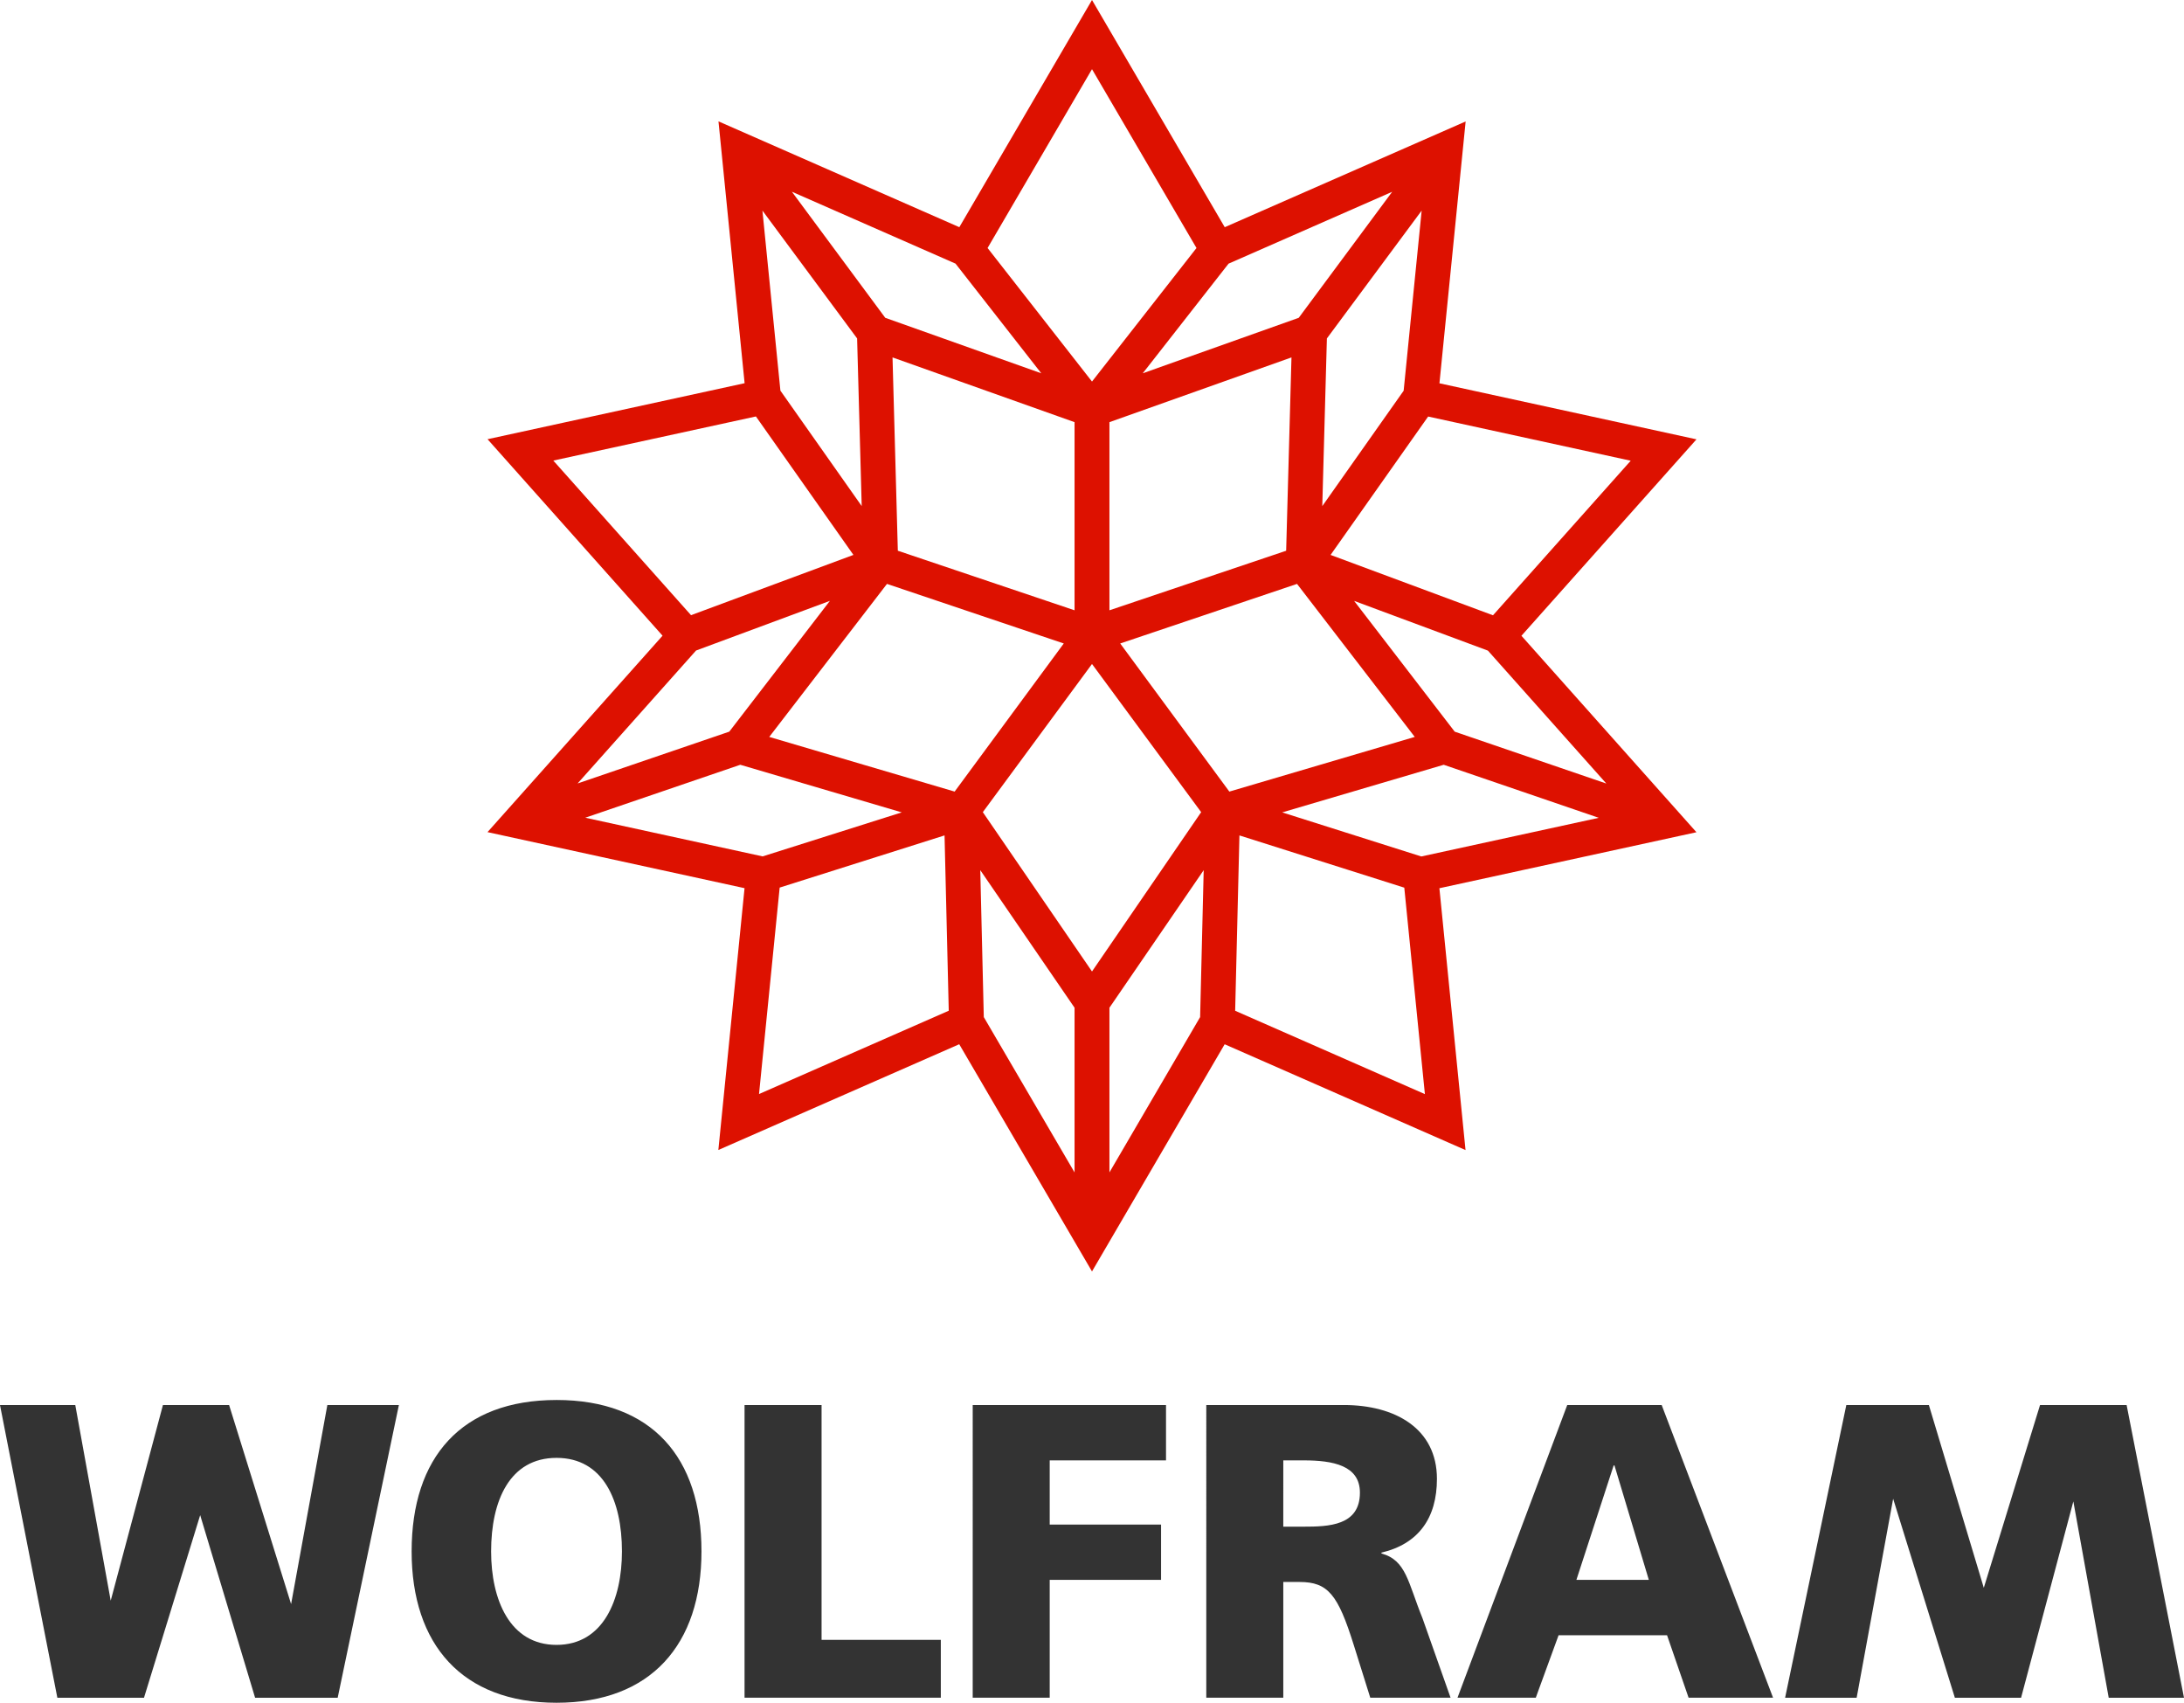 <svg xmlns="http://www.w3.org/2000/svg" viewBox="0 0 198 154.34"><g fill-rule="evenodd" fill="none"><path d="M137.932 57.627l15.87-17.805-23.303-5.08 2.375-23.733-21.84 9.585L99 0 86.972 20.592 65.137 11l2.369 23.733L44.2 39.81l15.867 17.81-15.87 17.804 23.303 5.08-2.374 23.732 21.838-9.586L99 115.244l12.027-20.592 21.837 9.591-2.369-23.733 23.304-5.076zm7.698 13.394l-13.746-4.702-9.12-11.854 12.13 4.507zm-36.828 21.17l-8.221 14.076V91.342l8.545-12.47zm-14.4-58.355l-14.146-5.03-8.464-11.428 14.835 6.517zm16.978-9.938l14.834-6.513-8.47 11.42-14.142 5.03zm15.874 11.517l-7.377 10.46.418-15.199 8.592-11.586zM99 88.055l-9.898-14.441L99 60.184l9.897 13.43zM81.397 49.918l-.481-17.521 16.503 5.868v17.052zm19.184-11.653l16.503-5.868-.482 17.522-16.021 5.398zm-29.83-2.857l-1.63-16.321 8.584 11.588.417 15.196zm25.69 22.917L86.547 71.75 69.74 66.795l10.673-13.87zm-7.57 20.545l8.548 12.472v14.928L89.19 92.189zm12.687-20.545l16.03-5.4 10.673 13.87-16.809 4.956zM147.84 41.76l-12.486 14.01-14.725-5.471 8.846-12.544zM99 6.27l9.473 16.21L99 34.584l-9.467-12.105zM50.163 41.747l18.368-4 8.84 12.55-14.723 5.463zm12.941 17.217l12.135-4.502-9.122 11.855-13.752 4.696zM53.06 74.118l14.054-4.799 14.638 4.315-12.612 3.99zm17.624 6.334l14.948-4.73.381 15.89-17.2 7.552zm41.295 11.164l.387-15.893 14.946 4.735 1.868 18.713zm16.877-13.986l-12.612-3.995 14.643-4.316 14.056 4.808z" fill="#D10"/><path fill="#333" d="M0 127.355h6.825l3.212 17.73 4.734-17.73h6l5.62 18.04 3.286-18.04h6.485l-5.548 26.53h-7.487l-4.979-16.552-5.093 16.551H5.2zm198 26.53h-6.825l-3.207-17.795-4.738 17.794h-6.003l-5.595-18.036-3.308 18.036h-6.487l5.549-26.53h7.486l4.978 16.566 5.098-16.565h7.851zm-147.545-26.99c8.635 0 13.14 5.21 13.14 13.724 0 8.438-4.58 13.719-13.14 13.719-8.557 0-13.137-5.281-13.137-13.719 0-8.513 4.504-13.723 13.137-13.723zm0 22.198c4.243 0 5.93-4.105 5.93-8.474 0-4.603-1.687-8.477-5.93-8.477-4.243 0-5.931 3.874-5.931 8.477 0 4.37 1.688 8.474 5.93 8.474zM67.5 127.351h6.983v21.286h10.811v5.242H67.5zm20.685 0h17.525v5.018H95.166v5.817h10.094v5.014H95.166v10.679h-6.981zm21.176 0h12.462c4.656 0 8.448 2.127 8.448 6.692 0 3.536-1.652 5.89-5.03 6.688v.078c2.25.608 2.403 2.623 3.716 5.854l2.55 7.216h-7.28l-1.5-4.786c-1.43-4.56-2.328-5.702-4.918-5.702h-1.467v10.488h-6.981zm6.98 11.026h1.844c2.25 0 5.104-.077 5.104-3.081 0-2.47-2.44-2.927-5.104-2.927h-1.843zm25.744-11.026h8.561l10.097 26.528h-7.658l-1.952-5.66H141.3l-2.066 5.66h-7.097zm4.281 5.476h-.073l-3.378 10.373h6.566z"/></g></svg>